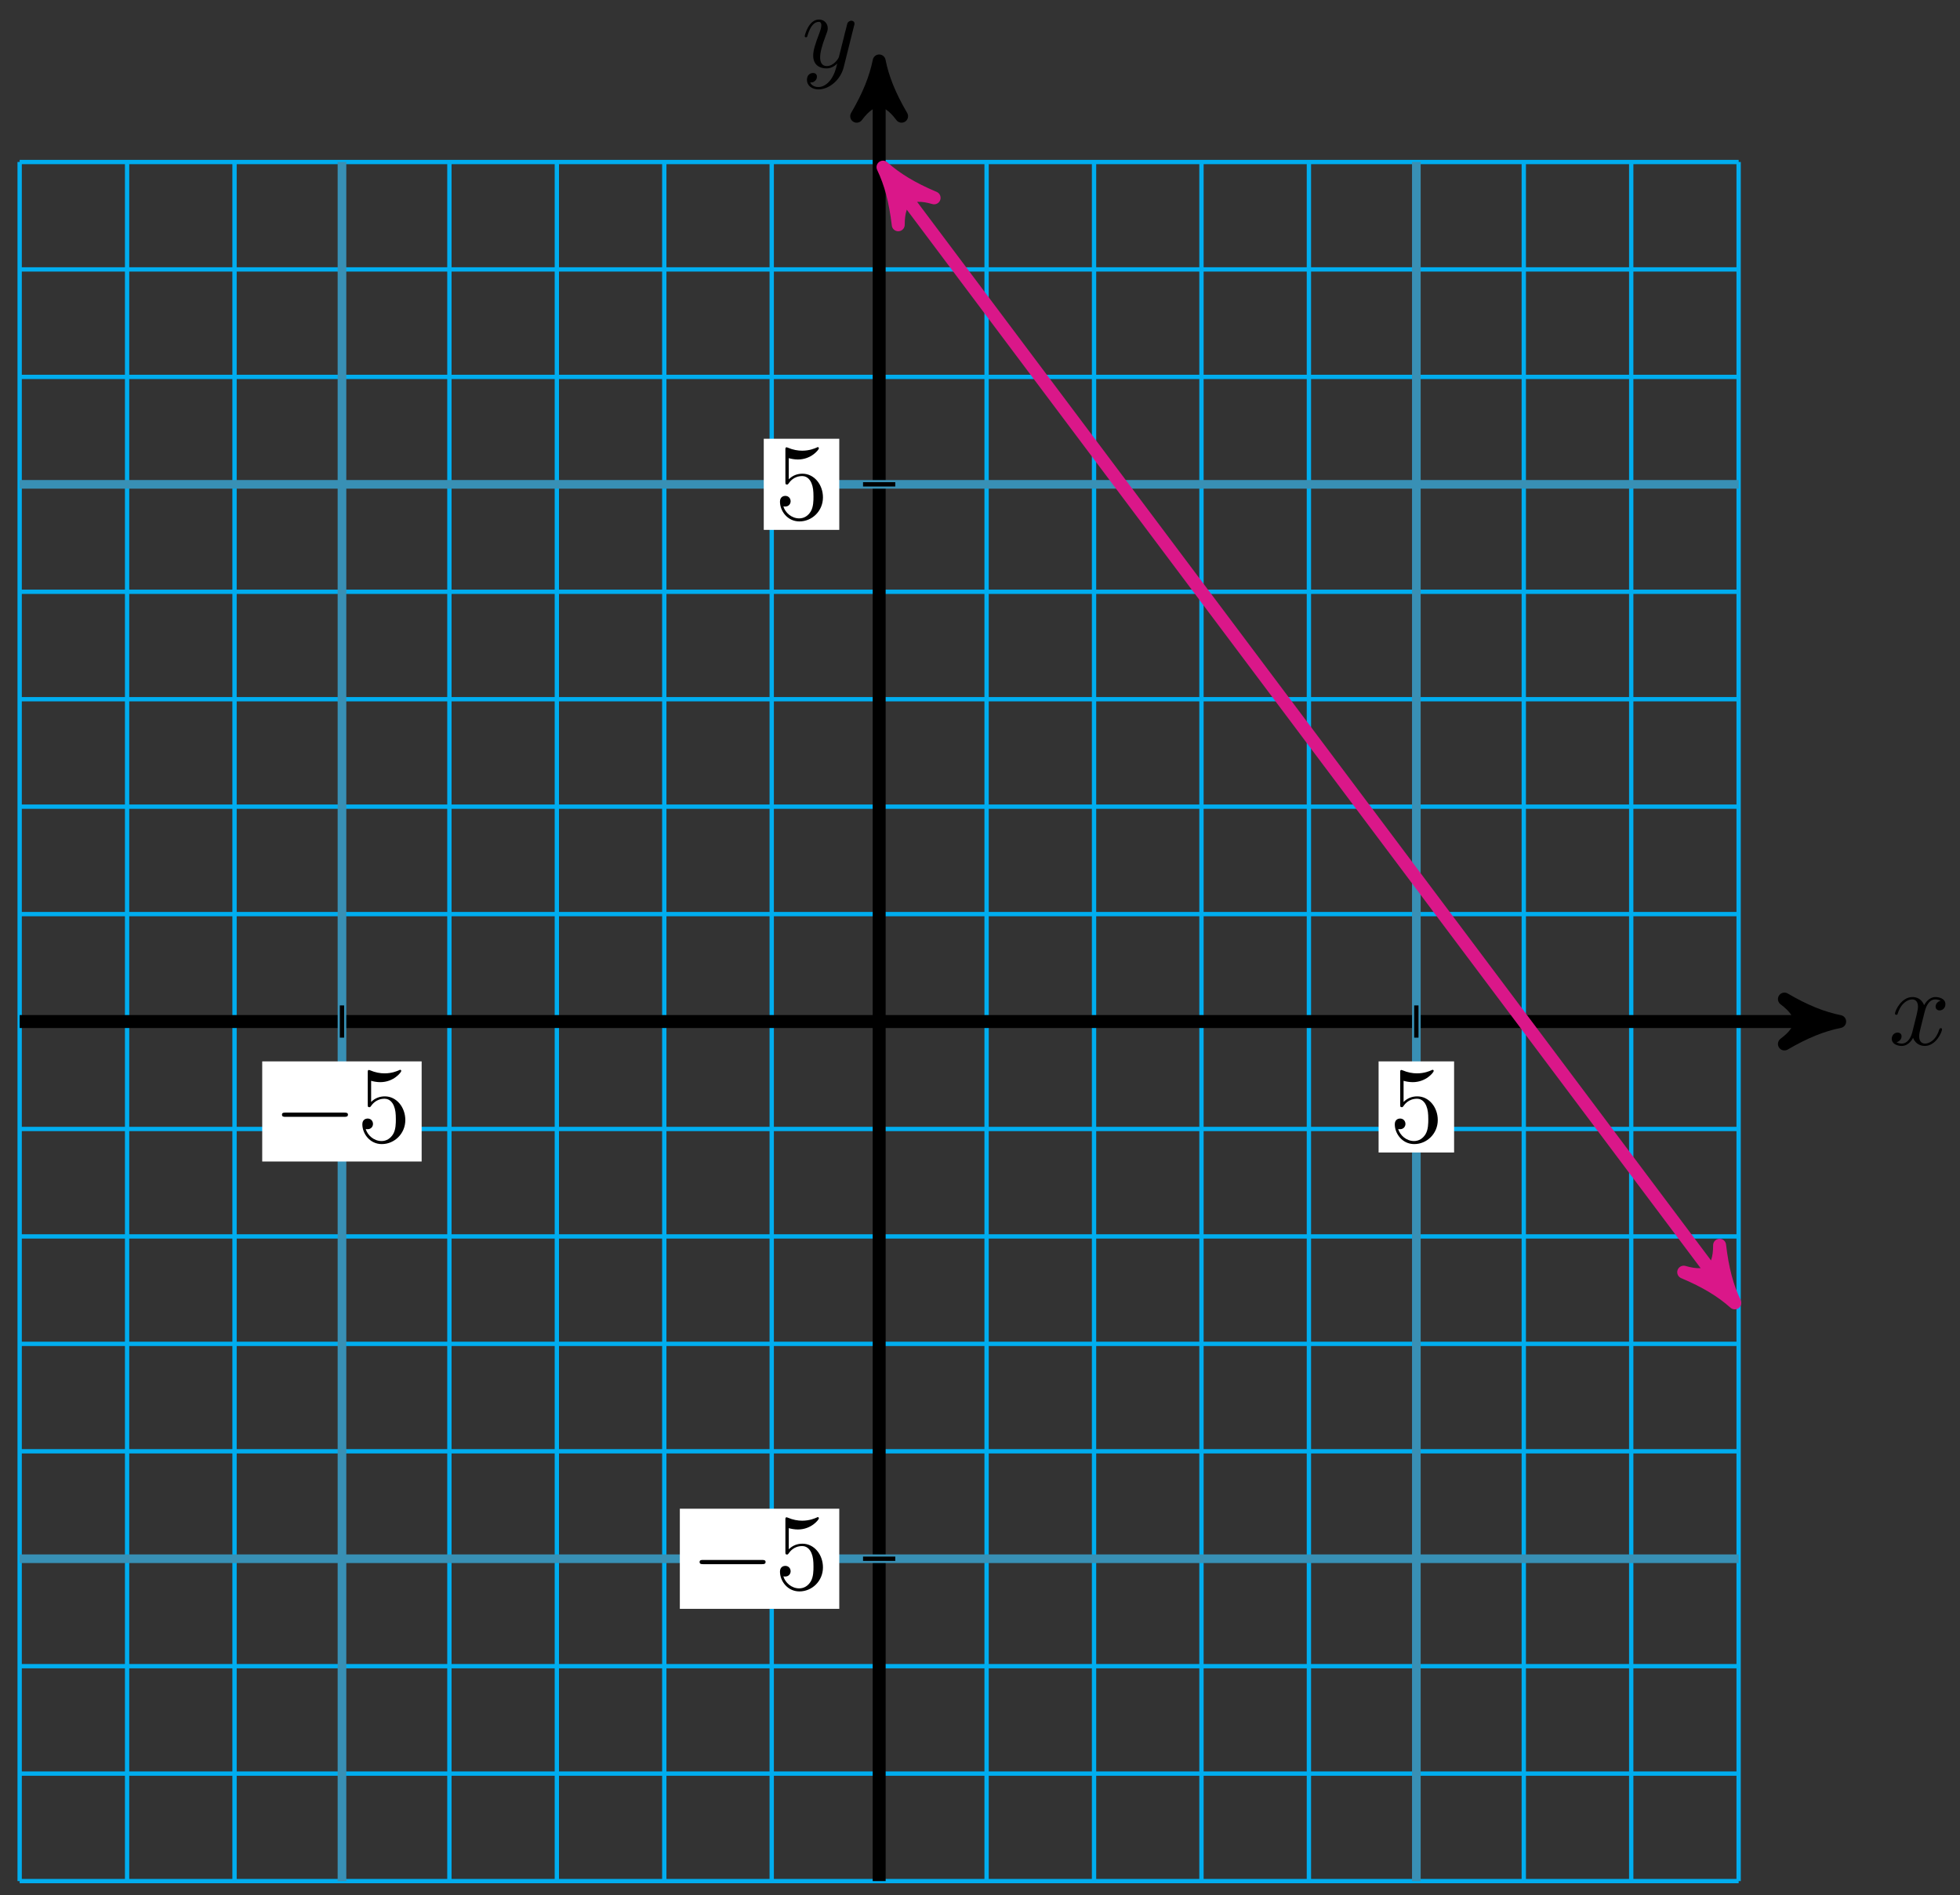 <?xml version="1.0" encoding="UTF-8"?>
<svg xmlns="http://www.w3.org/2000/svg" xmlns:xlink="http://www.w3.org/1999/xlink" width="181pt" height="175pt" viewBox="0 0 181 175" version="1.1">
<rect x="0" y="0" width="181" height="175" fill="#333333" stroke="none"/>
<defs>
<g>
<symbol overflow="visible" id="glyph0-0">
<path style="stroke:none;" d=""/>
</symbol>
<symbol overflow="visible" id="glyph0-1">
<path style="stroke:none;" d="M 3.328 -3.016 C 3.391 -3.266 3.625 -4.188 4.312 -4.188 C 4.359 -4.188 4.609 -4.188 4.812 -4.062 C 4.531 -4 4.344 -3.766 4.344 -3.516 C 4.344 -3.359 4.453 -3.172 4.719 -3.172 C 4.938 -3.172 5.25 -3.344 5.25 -3.75 C 5.25 -4.266 4.672 -4.406 4.328 -4.406 C 3.75 -4.406 3.406 -3.875 3.281 -3.656 C 3.031 -4.312 2.5 -4.406 2.203 -4.406 C 1.172 -4.406 0.594 -3.125 0.594 -2.875 C 0.594 -2.766 0.703 -2.766 0.719 -2.766 C 0.797 -2.766 0.828 -2.797 0.844 -2.875 C 1.188 -3.938 1.844 -4.188 2.188 -4.188 C 2.375 -4.188 2.719 -4.094 2.719 -3.516 C 2.719 -3.203 2.547 -2.547 2.188 -1.141 C 2.031 -0.531 1.672 -0.109 1.234 -0.109 C 1.172 -0.109 0.953 -0.109 0.734 -0.234 C 0.984 -0.297 1.203 -0.5 1.203 -0.781 C 1.203 -1.047 0.984 -1.125 0.844 -1.125 C 0.531 -1.125 0.297 -0.875 0.297 -0.547 C 0.297 -0.094 0.781 0.109 1.219 0.109 C 1.891 0.109 2.25 -0.594 2.266 -0.641 C 2.391 -0.281 2.75 0.109 3.344 0.109 C 4.375 0.109 4.938 -1.172 4.938 -1.422 C 4.938 -1.531 4.859 -1.531 4.828 -1.531 C 4.734 -1.531 4.719 -1.484 4.688 -1.422 C 4.359 -0.344 3.688 -0.109 3.375 -0.109 C 2.984 -0.109 2.828 -0.422 2.828 -0.766 C 2.828 -0.984 2.875 -1.203 2.984 -1.641 Z M 3.328 -3.016 "/>
</symbol>
<symbol overflow="visible" id="glyph0-2">
<path style="stroke:none;" d="M 4.844 -3.797 C 4.891 -3.938 4.891 -3.953 4.891 -4.031 C 4.891 -4.203 4.75 -4.297 4.594 -4.297 C 4.5 -4.297 4.344 -4.234 4.25 -4.094 C 4.234 -4.031 4.141 -3.734 4.109 -3.547 C 4.031 -3.297 3.969 -3.016 3.906 -2.75 L 3.453 -0.953 C 3.422 -0.812 2.984 -0.109 2.328 -0.109 C 1.828 -0.109 1.719 -0.547 1.719 -0.922 C 1.719 -1.375 1.891 -2 2.219 -2.875 C 2.375 -3.281 2.422 -3.391 2.422 -3.594 C 2.422 -4.031 2.109 -4.406 1.609 -4.406 C 0.656 -4.406 0.297 -2.953 0.297 -2.875 C 0.297 -2.766 0.391 -2.766 0.406 -2.766 C 0.516 -2.766 0.516 -2.797 0.562 -2.953 C 0.844 -3.891 1.234 -4.188 1.578 -4.188 C 1.656 -4.188 1.828 -4.188 1.828 -3.875 C 1.828 -3.625 1.719 -3.359 1.656 -3.172 C 1.25 -2.109 1.078 -1.547 1.078 -1.078 C 1.078 -0.188 1.703 0.109 2.297 0.109 C 2.688 0.109 3.016 -0.062 3.297 -0.344 C 3.172 0.172 3.047 0.672 2.656 1.203 C 2.391 1.531 2.016 1.828 1.562 1.828 C 1.422 1.828 0.969 1.797 0.797 1.406 C 0.953 1.406 1.094 1.406 1.219 1.281 C 1.328 1.203 1.422 1.062 1.422 0.875 C 1.422 0.562 1.156 0.531 1.062 0.531 C 0.828 0.531 0.5 0.688 0.5 1.172 C 0.5 1.672 0.938 2.047 1.562 2.047 C 2.578 2.047 3.609 1.141 3.891 0.016 Z M 4.844 -3.797 "/>
</symbol>
<symbol overflow="visible" id="glyph1-0">
<path style="stroke:none;" d=""/>
</symbol>
<symbol overflow="visible" id="glyph1-1">
<path style="stroke:none;" d="M 6.562 -2.297 C 6.734 -2.297 6.922 -2.297 6.922 -2.5 C 6.922 -2.688 6.734 -2.688 6.562 -2.688 L 1.172 -2.688 C 1 -2.688 0.828 -2.688 0.828 -2.5 C 0.828 -2.297 1 -2.297 1.172 -2.297 Z M 6.562 -2.297 "/>
</symbol>
<symbol overflow="visible" id="glyph2-0">
<path style="stroke:none;" d=""/>
</symbol>
<symbol overflow="visible" id="glyph2-1">
<path style="stroke:none;" d="M 4.469 -2 C 4.469 -3.188 3.656 -4.188 2.578 -4.188 C 2.109 -4.188 1.672 -4.031 1.312 -3.672 L 1.312 -5.625 C 1.516 -5.562 1.844 -5.5 2.156 -5.5 C 3.391 -5.5 4.094 -6.406 4.094 -6.531 C 4.094 -6.594 4.062 -6.641 3.984 -6.641 C 3.984 -6.641 3.953 -6.641 3.906 -6.609 C 3.703 -6.516 3.219 -6.312 2.547 -6.312 C 2.156 -6.312 1.688 -6.391 1.219 -6.594 C 1.141 -6.625 1.125 -6.625 1.109 -6.625 C 1 -6.625 1 -6.547 1 -6.391 L 1 -3.438 C 1 -3.266 1 -3.188 1.141 -3.188 C 1.219 -3.188 1.234 -3.203 1.281 -3.266 C 1.391 -3.422 1.75 -3.969 2.562 -3.969 C 3.078 -3.969 3.328 -3.516 3.406 -3.328 C 3.562 -2.953 3.594 -2.578 3.594 -2.078 C 3.594 -1.719 3.594 -1.125 3.344 -0.703 C 3.109 -0.312 2.734 -0.062 2.281 -0.062 C 1.562 -0.062 0.984 -0.594 0.812 -1.172 C 0.844 -1.172 0.875 -1.156 0.984 -1.156 C 1.312 -1.156 1.484 -1.406 1.484 -1.641 C 1.484 -1.891 1.312 -2.141 0.984 -2.141 C 0.844 -2.141 0.5 -2.062 0.5 -1.609 C 0.5 -0.75 1.188 0.219 2.297 0.219 C 3.453 0.219 4.469 -0.734 4.469 -2 Z M 4.469 -2 "/>
</symbol>
</g>
</defs>
<g id="surface1">
<path style="fill:none;stroke-width:0.399;stroke-linecap:butt;stroke-linejoin:miter;stroke:rgb(0%,67.839%,93.729%);stroke-opacity:1;stroke-miterlimit:10;" d="M -79.371 -79.374 L 79.374 -79.374 M -79.371 -69.449 L 79.374 -69.449 M -79.371 -59.528 L 79.374 -59.528 M -79.371 -49.607 L 79.374 -49.607 M -79.371 -39.685 L 79.374 -39.685 M -79.371 -29.764 L 79.374 -29.764 M -79.371 -19.843 L 79.374 -19.843 M -79.371 -9.921 L 79.374 -9.921 M -79.371 -0 L 79.374 -0 M -79.371 9.921 L 79.374 9.921 M -79.371 19.842 L 79.374 19.842 M -79.371 29.764 L 79.374 29.764 M -79.371 39.685 L 79.374 39.685 M -79.371 49.606 L 79.374 49.606 M -79.371 59.528 L 79.374 59.528 M -79.371 69.453 L 79.374 69.453 M -79.371 79.37 L 79.374 79.37 M -79.371 -79.374 L -79.371 79.374 M -69.45 -79.374 L -69.45 79.374 M -59.528 -79.374 L -59.528 79.374 M -49.606 -79.374 L -49.606 79.374 M -39.685 -79.374 L -39.685 79.374 M -29.763 -79.374 L -29.763 79.374 M -19.842 -79.374 L -19.842 79.374 M -9.92 -79.374 L -9.92 79.374 M 0.002 -79.374 L 0.002 79.374 M 9.923 -79.374 L 9.923 79.374 M 19.845 -79.374 L 19.845 79.374 M 29.766 -79.374 L 29.766 79.374 M 39.688 -79.374 L 39.688 79.374 M 49.609 -79.374 L 49.609 79.374 M 59.531 -79.374 L 59.531 79.374 M 69.453 -79.374 L 69.453 79.374 M 79.37 -79.374 L 79.37 79.374 " transform="matrix(1,0,0,-1,81.186,94.332)"/>
<path style="fill:none;stroke-width:1.196;stroke-linecap:butt;stroke-linejoin:miter;stroke:rgb(0%,0%,0%);stroke-opacity:1;stroke-miterlimit:10;" d="M -79.371 -0 L 87.421 -0 " transform="matrix(1,0,0,-1,81.186,94.332)"/>
<path style="fill-rule:nonzero;fill:rgb(0%,0%,0%);fill-opacity:1;stroke-width:1.196;stroke-linecap:butt;stroke-linejoin:round;stroke:rgb(0%,0%,0%);stroke-opacity:1;stroke-miterlimit:10;" d="M 1.277 -0 C -0.321 0.32 -1.914 0.957 -3.824 2.074 C -1.914 0.637 -1.914 -0.637 -3.824 -2.07 C -1.914 -0.957 -0.321 -0.32 1.277 -0 Z M 1.277 -0 " transform="matrix(1,0,0,-1,168.61,94.332)"/>
<g style="fill:rgb(0%,0%,0%);fill-opacity:1;">
  <use xlink:href="#glyph0-1" x="174.401" y="96.477"/>
</g>
<path style="fill:none;stroke-width:1.196;stroke-linecap:butt;stroke-linejoin:miter;stroke:rgb(0%,0%,0%);stroke-opacity:1;stroke-miterlimit:10;" d="M 0.002 -79.374 L 0.002 87.42 " transform="matrix(1,0,0,-1,81.186,94.332)"/>
<path style="fill-rule:nonzero;fill:rgb(0%,0%,0%);fill-opacity:1;stroke-width:1.196;stroke-linecap:butt;stroke-linejoin:round;stroke:rgb(0%,0%,0%);stroke-opacity:1;stroke-miterlimit:10;" d="M 1.277 -0.002 C -0.317 0.319 -1.915 0.955 -3.825 2.073 C -1.915 0.639 -1.915 -0.638 -3.825 -2.072 C -1.915 -0.955 -0.317 -0.318 1.277 -0.002 Z M 1.277 -0.002 " transform="matrix(0,-1,-1,0,81.186,6.906)"/>
<g style="fill:rgb(0%,0%,0%);fill-opacity:1;">
  <use xlink:href="#glyph0-2" x="74.018" y="6.209"/>
</g>
<path style="fill:none;stroke-width:0.797;stroke-linecap:butt;stroke-linejoin:miter;stroke:rgb(22.235%,56.57%,71.022%);stroke-opacity:1;stroke-miterlimit:10;" d="M -49.606 -79.374 L -49.606 79.374 " transform="matrix(1,0,0,-1,81.186,94.332)"/>
<path style="fill:none;stroke-width:0.797;stroke-linecap:butt;stroke-linejoin:miter;stroke:rgb(22.235%,56.57%,71.022%);stroke-opacity:1;stroke-miterlimit:10;" d="M -79.371 -49.607 L 79.374 -49.607 " transform="matrix(1,0,0,-1,81.186,94.332)"/>
<path style="fill:none;stroke-width:0.399;stroke-linecap:butt;stroke-linejoin:miter;stroke:rgb(0%,0%,0%);stroke-opacity:1;stroke-miterlimit:10;" d="M -49.606 1.488 L -49.606 -1.488 " transform="matrix(1,0,0,-1,81.186,94.332)"/>
<path style=" stroke:none;fill-rule:nonzero;fill:rgb(100%,100%,100%);fill-opacity:1;" d="M 24.215 107.258 L 38.938 107.258 L 38.938 98.012 L 24.215 98.012 Z M 24.215 107.258 "/>
<g style="fill:rgb(0%,0%,0%);fill-opacity:1;">
  <use xlink:href="#glyph1-1" x="25.211" y="105.43"/>
</g>
<g style="fill:rgb(0%,0%,0%);fill-opacity:1;">
  <use xlink:href="#glyph2-1" x="32.961" y="105.43"/>
</g>
<path style="fill:none;stroke-width:0.399;stroke-linecap:butt;stroke-linejoin:miter;stroke:rgb(0%,0%,0%);stroke-opacity:1;stroke-miterlimit:10;" d="M 1.49 -49.607 L -1.487 -49.607 " transform="matrix(1,0,0,-1,81.186,94.332)"/>
<path style=" stroke:none;fill-rule:nonzero;fill:rgb(100%,100%,100%);fill-opacity:1;" d="M 62.781 148.566 L 77.504 148.566 L 77.504 139.32 L 62.781 139.32 Z M 62.781 148.566 "/>
<g style="fill:rgb(0%,0%,0%);fill-opacity:1;">
  <use xlink:href="#glyph1-1" x="63.778" y="146.738"/>
</g>
<g style="fill:rgb(0%,0%,0%);fill-opacity:1;">
  <use xlink:href="#glyph2-1" x="71.528" y="146.738"/>
</g>
<path style="fill:none;stroke-width:0.797;stroke-linecap:butt;stroke-linejoin:miter;stroke:rgb(22.235%,56.57%,71.022%);stroke-opacity:1;stroke-miterlimit:10;" d="M 49.609 -79.374 L 49.609 79.374 " transform="matrix(1,0,0,-1,81.186,94.332)"/>
<path style="fill:none;stroke-width:0.797;stroke-linecap:butt;stroke-linejoin:miter;stroke:rgb(22.235%,56.57%,71.022%);stroke-opacity:1;stroke-miterlimit:10;" d="M -79.371 49.606 L 79.374 49.606 " transform="matrix(1,0,0,-1,81.186,94.332)"/>
<path style="fill:none;stroke-width:0.399;stroke-linecap:butt;stroke-linejoin:miter;stroke:rgb(0%,0%,0%);stroke-opacity:1;stroke-miterlimit:10;" d="M 49.609 1.488 L 49.609 -1.488 " transform="matrix(1,0,0,-1,81.186,94.332)"/>
<path style=" stroke:none;fill-rule:nonzero;fill:rgb(100%,100%,100%);fill-opacity:1;" d="M 127.309 106.426 L 134.281 106.426 L 134.281 98.012 L 127.309 98.012 Z M 127.309 106.426 "/>
<g style="fill:rgb(0%,0%,0%);fill-opacity:1;">
  <use xlink:href="#glyph2-1" x="128.304" y="105.43"/>
</g>
<path style="fill:none;stroke-width:0.399;stroke-linecap:butt;stroke-linejoin:miter;stroke:rgb(0%,0%,0%);stroke-opacity:1;stroke-miterlimit:10;" d="M 1.49 49.606 L -1.487 49.606 " transform="matrix(1,0,0,-1,81.186,94.332)"/>
<path style=" stroke:none;fill-rule:nonzero;fill:rgb(100%,100%,100%);fill-opacity:1;" d="M 70.531 48.93 L 77.504 48.93 L 77.504 40.516 L 70.531 40.516 Z M 70.531 48.93 "/>
<g style="fill:rgb(0%,0%,0%);fill-opacity:1;">
  <use xlink:href="#glyph2-1" x="71.528" y="47.931"/>
</g>
<path style="fill:none;stroke-width:1.196;stroke-linecap:butt;stroke-linejoin:miter;stroke:rgb(85.373%,9.122%,53.595%);stroke-opacity:1;stroke-miterlimit:10;" d="M 1.123 77.874 L 78.249 -24.96 " transform="matrix(1,0,0,-1,81.186,94.332)"/>
<path style="fill-rule:nonzero;fill:rgb(85.373%,9.122%,53.595%);fill-opacity:1;stroke-width:1.196;stroke-linecap:butt;stroke-linejoin:round;stroke:rgb(85.373%,9.122%,53.595%);stroke-opacity:1;stroke-miterlimit:10;" d="M 1.276 0.002 C -0.318 0.318 -1.913 0.958 -3.827 2.071 C -1.915 0.637 -1.914 -0.638 -3.824 -2.072 C -1.913 -0.956 -0.319 -0.321 1.276 0.002 Z M 1.276 0.002 " transform="matrix(-0.6,-0.8,-0.8,0.6,82.31,16.453)"/>
<path style="fill-rule:nonzero;fill:rgb(85.373%,9.122%,53.595%);fill-opacity:1;stroke-width:1.196;stroke-linecap:butt;stroke-linejoin:round;stroke:rgb(85.373%,9.122%,53.595%);stroke-opacity:1;stroke-miterlimit:10;" d="M 1.276 0.001 C -0.318 0.317 -1.913 0.957 -3.825 2.073 C -1.912 0.639 -1.914 -0.639 -3.824 -2.073 C -1.913 -0.957 -0.316 -0.319 1.276 0.001 Z M 1.276 0.001 " transform="matrix(0.6,0.8,0.8,-0.6,159.437,119.292)"/>
</g>
</svg>
